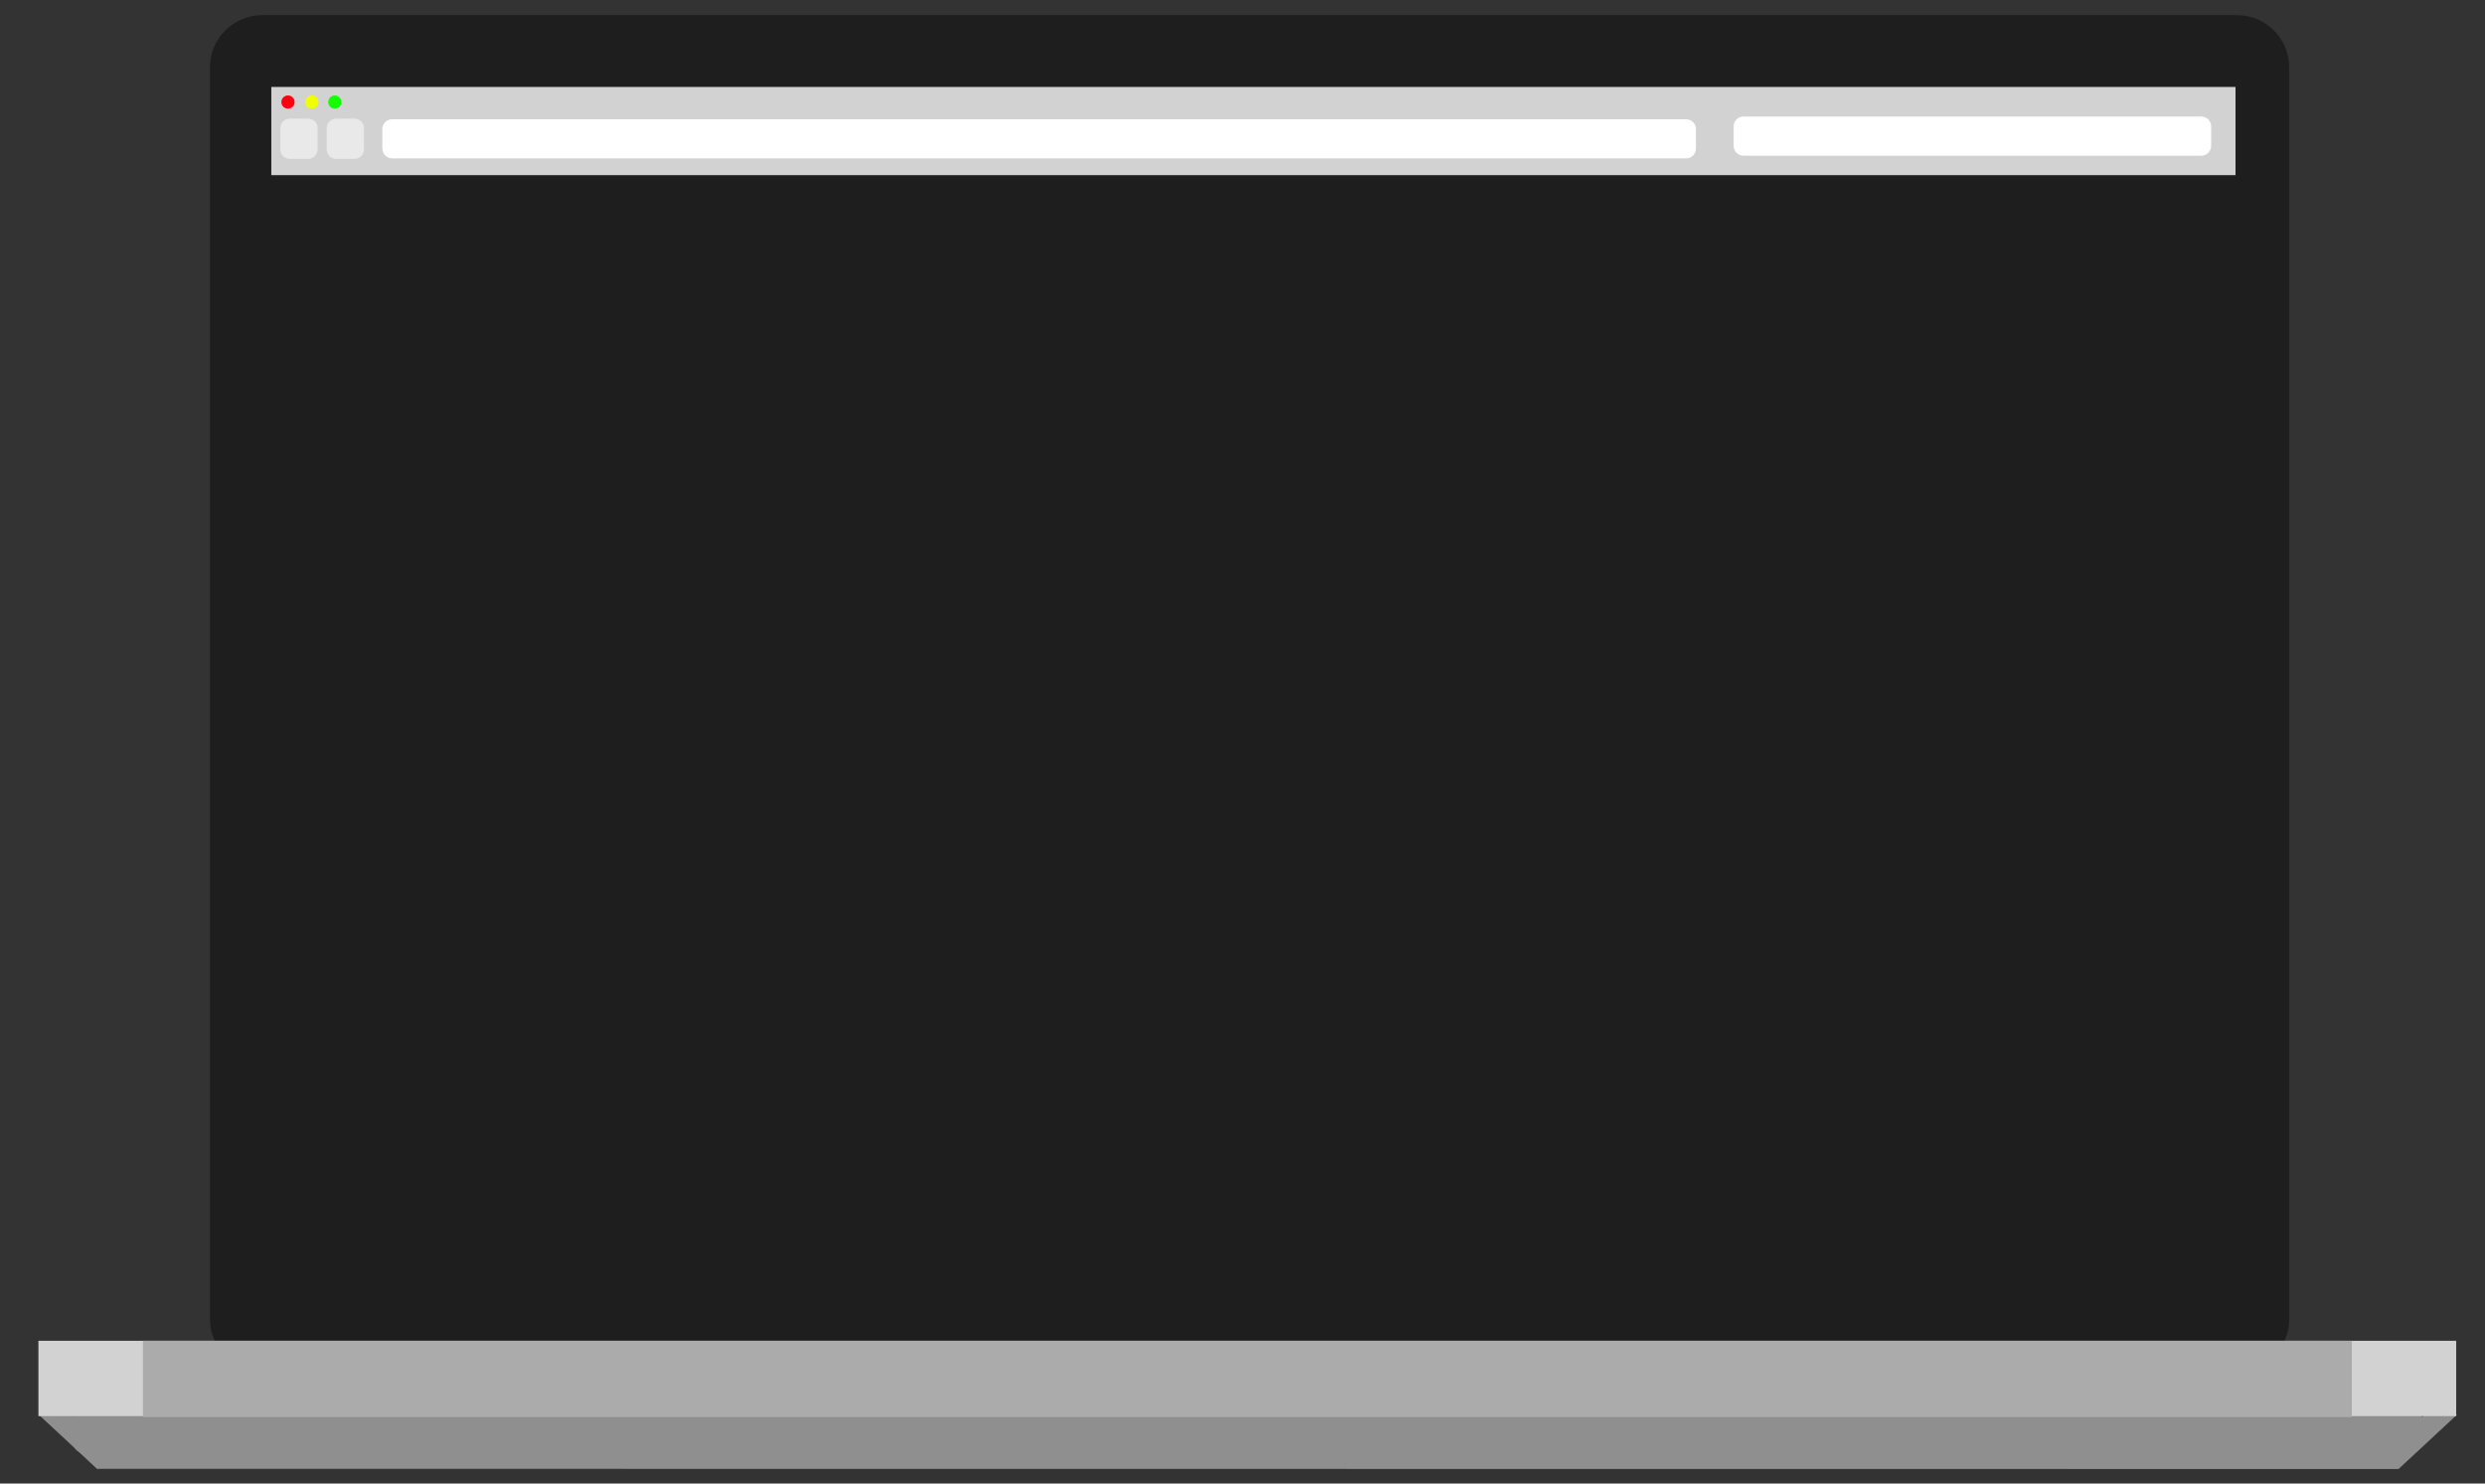 <?xml version="1.0" encoding="UTF-8" standalone="no"?><!DOCTYPE svg PUBLIC "-//W3C//DTD SVG 1.1//EN" "http://www.w3.org/Graphics/SVG/1.1/DTD/svg11.dtd"><svg width="100%" height="100%" viewBox="0 0 670 400" version="1.1" xmlns="http://www.w3.org/2000/svg" xmlns:xlink="http://www.w3.org/1999/xlink" xml:space="preserve" style="fill-rule:evenodd;clip-rule:evenodd;stroke-linecap:square;stroke-linejoin:round;stroke-miterlimit:1.5;"><rect x="0" y="0" width="670" height="400" fill="#333333" stroke="none"/><g><g><path d="M29.179,393.028l614.47,0.057" style="fill:none;stroke:#8f8f8f;stroke-width:6px;"/><rect x="22.652" y="378.154" width="627.312" height="10.621" style="fill:#8f8f8f;stroke:#8f8f8f;stroke-width:6px;"/><path d="M14.762,381.354l11.31,10.51" style="fill:none;stroke:#8f8f8f;stroke-width:6px;"/><path d="M646.826,391.864l11.311,-10.51" style="fill:none;stroke:#8f8f8f;stroke-width:6px;"/></g><path d="M617.223,18.184c0,-7.79 -6.325,-14.114 -14.115,-14.114l-532.39,0c-7.79,0 -14.115,6.324 -14.115,14.114l0,337.428c0,7.79 6.325,14.115 14.115,14.115l532.39,0c7.79,0 14.115,-6.325 14.115,-14.115l0,-337.428Z" style="fill:#1e1e1e;"/><rect x="10.359" y="361.51" width="651.875" height="20.309" style="fill:#d2d2d2;"/><rect x="38.539" y="361.51" width="595.562" height="20.573" style="fill:#ababab;"/><g><rect x="73.15" y="23.445" width="529.583" height="23.779" style="fill:#d2d2d2;"/><g><path d="M85.638,34.499c0,-1.385 -1.124,-2.51 -2.509,-2.51l-5.02,0c-1.385,0 -2.51,1.125 -2.51,2.51l0,5.828c0,1.385 1.125,2.509 2.51,2.509l5.02,0c1.385,0 2.509,-1.124 2.509,-2.509l0,-5.828Z" style="fill:#e9e9e9;"/><path d="M98.136,34.499c0,-1.385 -1.125,-2.51 -2.51,-2.51l-5.019,0c-1.385,0 -2.51,1.125 -2.51,2.51l0,5.828c0,1.385 1.125,2.509 2.51,2.509l5.019,0c1.385,0 2.51,-1.124 2.51,-2.509l0,-5.828Z" style="fill:#e9e9e9;"/></g><path d="M457.255,34.789c0,-1.454 -1.181,-2.635 -2.635,-2.635l-348.897,0c-1.454,0 -2.635,1.181 -2.635,2.635l0,5.271c0,1.455 1.181,2.636 2.635,2.636l348.897,0c1.454,0 2.635,-1.181 2.635,-2.636l0,-5.271Z" style="fill:#fff;"/><path d="M596.163,34.063c0,-1.458 -1.183,-2.641 -2.641,-2.641l-123.458,0c-1.457,0 -2.641,1.183 -2.641,2.641l0,5.281c0,1.458 1.184,2.641 2.641,2.641l123.458,0c1.458,0 2.641,-1.183 2.641,-2.641l0,-5.281Z" style="fill:#fff;"/><g><circle cx="90.269" cy="27.515" r="1.781" style="fill:#14ff00;"/><circle cx="84.092" cy="27.515" r="1.781" style="fill:#f0ff00;"/><circle cx="77.646" cy="27.515" r="1.781" style="fill:#ff0010;"/></g></g></g></svg>